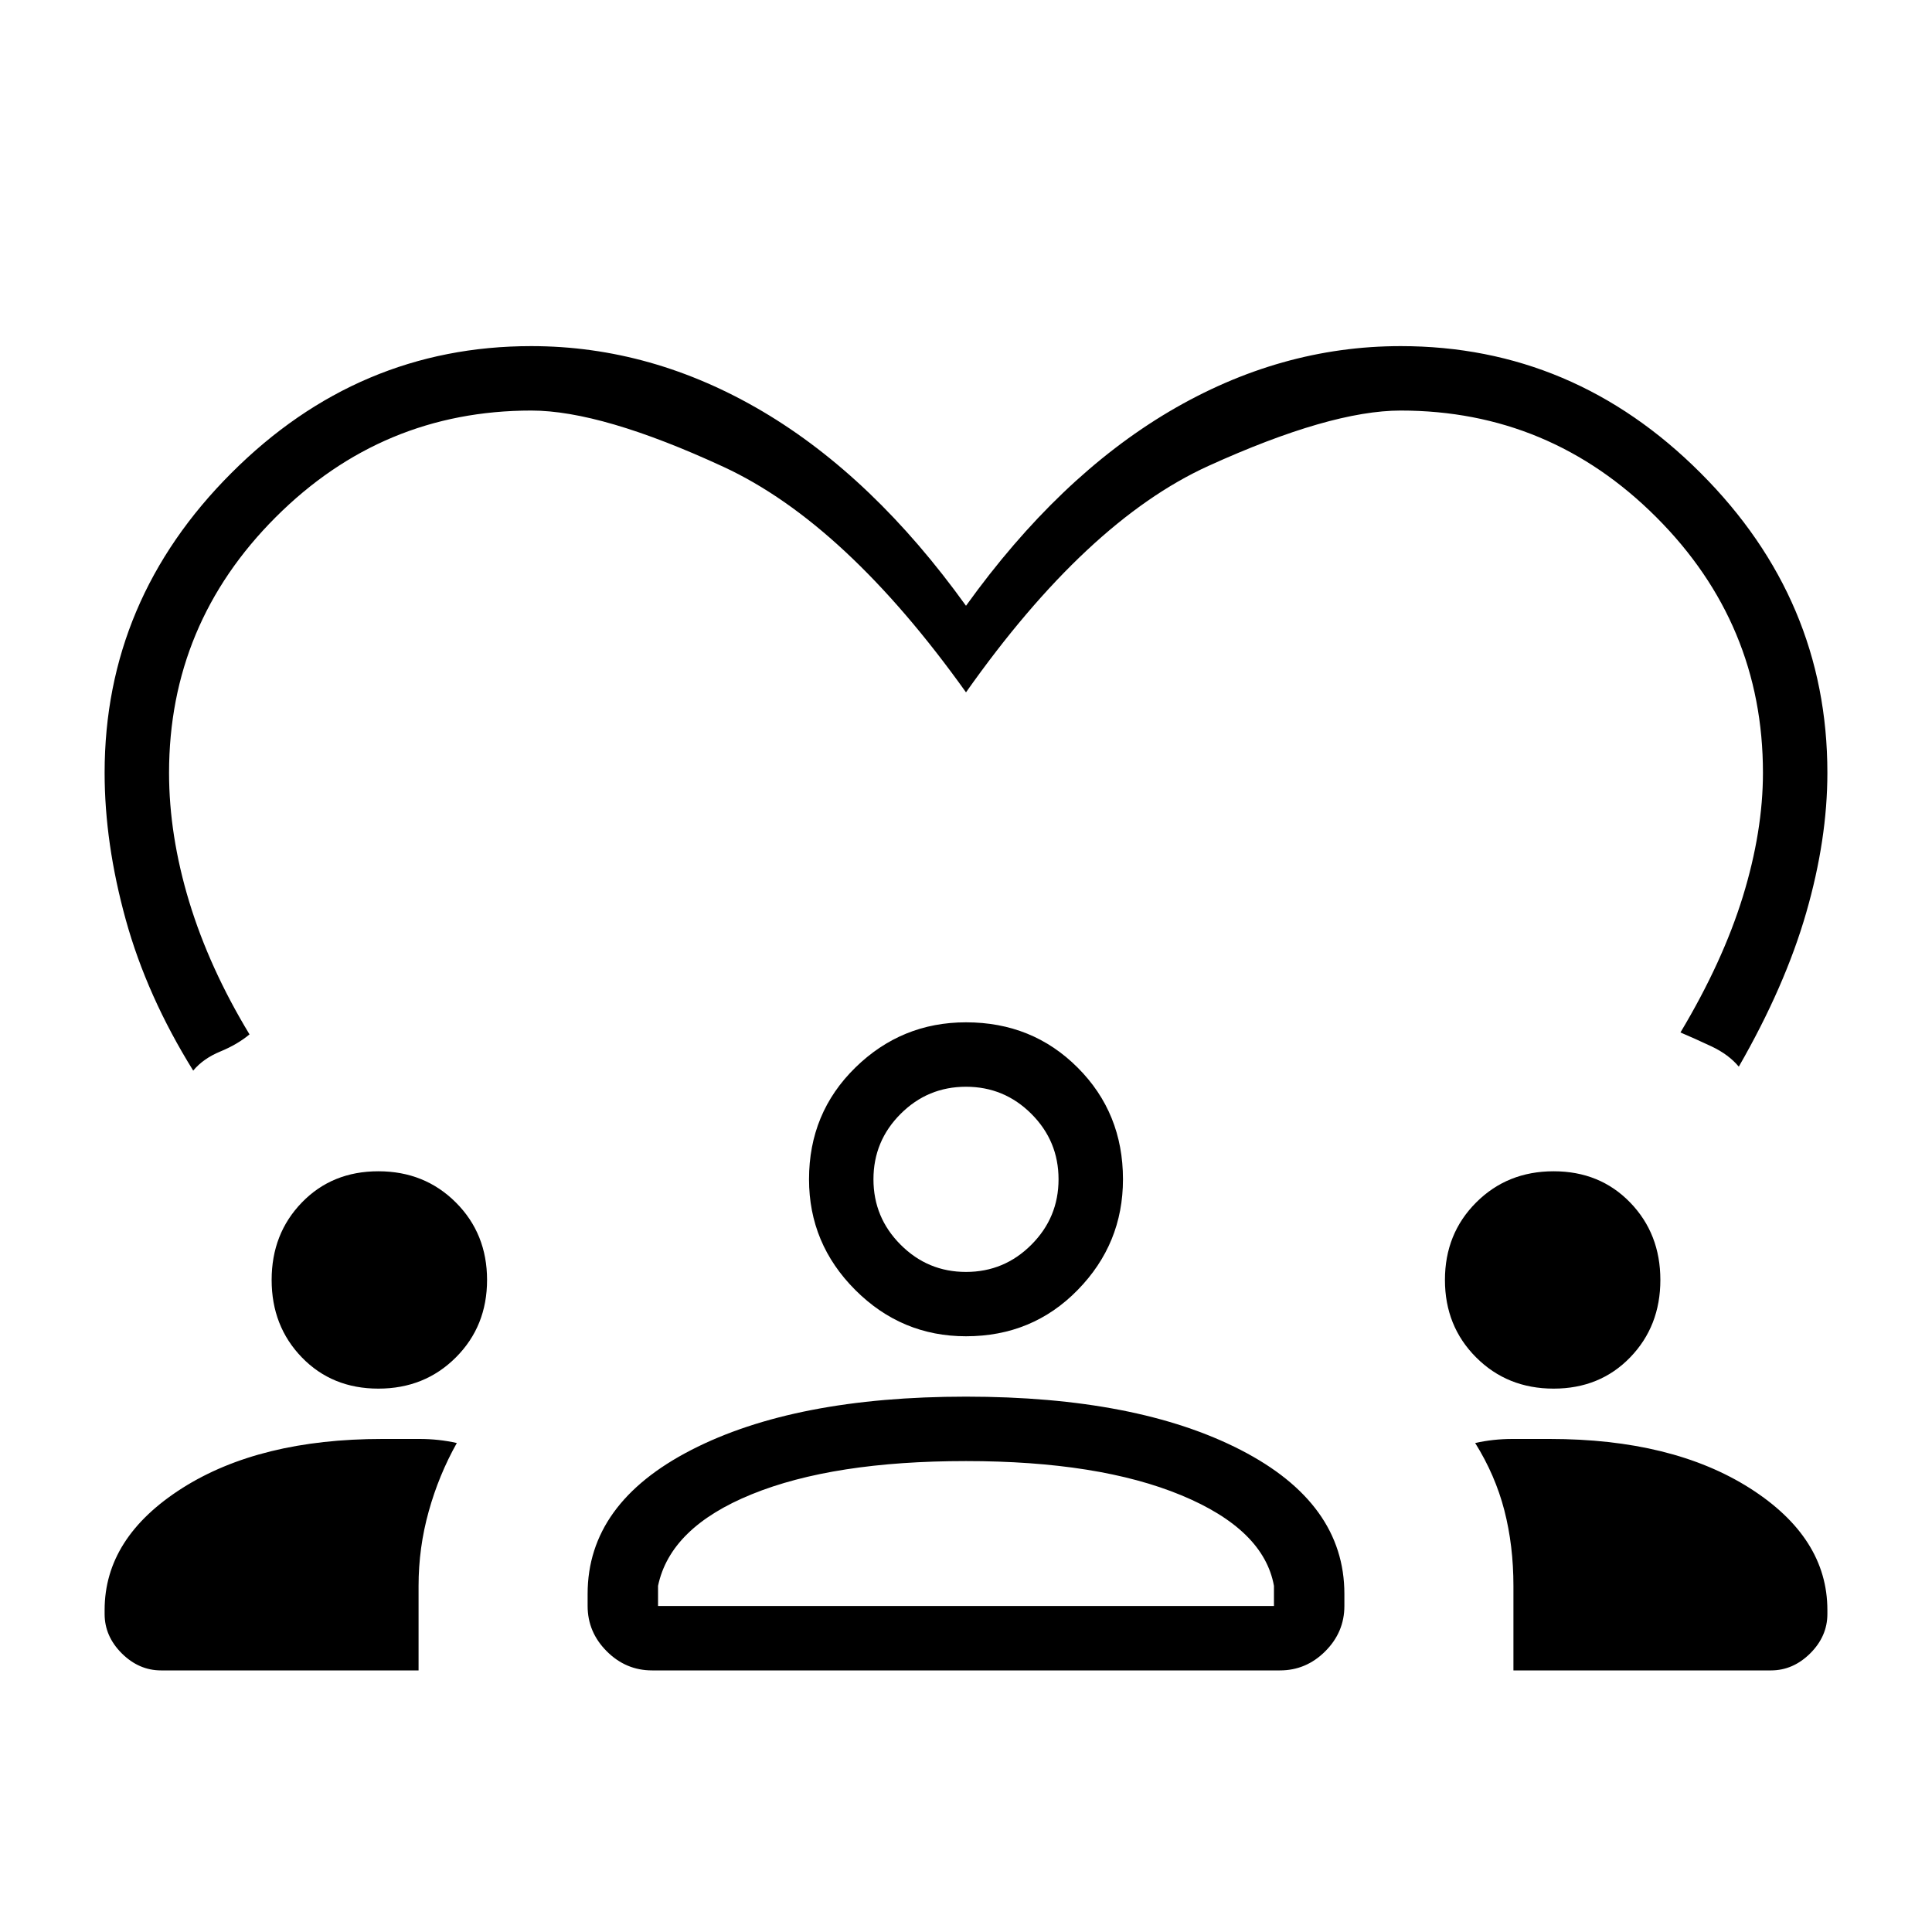 <svg xmlns="http://www.w3.org/2000/svg" height="20" width="20"><path d="M5.5 3.583q1.25 0 2.396.677Q9.042 4.938 10 6.271q.958-1.333 2.104-2.011 1.146-.677 2.396-.677 1.792 0 3.104 1.313Q18.917 6.208 18.917 8q0 .688-.219 1.448T18 11.042q-.104-.125-.281-.209-.177-.083-.323-.145.437-.73.646-1.407.208-.677.208-1.281 0-1.542-1.104-2.646Q16.042 4.25 14.5 4.25q-.729 0-1.99.573-1.26.573-2.51 2.344-1.25-1.75-2.51-2.334Q6.229 4.25 5.5 4.25q-1.542 0-2.646 1.104Q1.75 6.458 1.75 8q0 .646.208 1.333.209.688.625 1.375-.125.104-.302.177T2 11.083q-.479-.771-.698-1.562Q1.083 8.729 1.083 8q0-1.792 1.313-3.104Q3.708 3.583 5.5 3.583ZM1.667 17.292q-.229 0-.407-.177-.177-.177-.177-.407v-.041q0-.75.802-1.261.803-.51 2.073-.51h.386q.198 0 .385.042-.187.333-.291.708-.105.375-.105.771v.875Zm5.083 0q-.271 0-.469-.198-.198-.198-.198-.469V16.5q0-.938 1.073-1.49T10 14.458q1.771 0 2.844.552t1.073 1.49v.125q0 .271-.198.469-.198.198-.469.198Zm8.917 0v-.875q0-.417-.094-.782-.094-.364-.302-.697.187-.042.385-.042h.386q1.27 0 2.073.51.802.511.802 1.261v.041q0 .23-.177.407-.178.177-.407.177ZM10 15.125q-1.375 0-2.219.344-.843.343-.969.948v.208h6.376v-.208q-.105-.584-.959-.938T10 15.125Zm-6.083-.75q-.479 0-.792-.323-.313-.323-.313-.802 0-.479.313-.802.313-.323.792-.323.479 0 .802.323.323.323.323.802 0 .479-.323.802-.323.323-.802.323Zm12.166 0q-.479 0-.802-.323-.323-.323-.323-.802 0-.479.323-.802.323-.323.802-.323.479 0 .792.323.313.323.313.802 0 .479-.313.802-.313.323-.792.323ZM10 13.833q-.667 0-1.146-.479-.479-.479-.479-1.146 0-.687.479-1.156.479-.469 1.146-.469.688 0 1.156.469.469.469.469 1.156 0 .667-.469 1.146-.468.479-1.156.479Zm0-2.583q-.396 0-.677.281t-.281.677q0 .396.281.677.281.282.677.282t.677-.282q.281-.281.281-.677t-.281-.677q-.281-.281-.677-.281Zm0 5.375Zm0-4.417Z"/></svg>